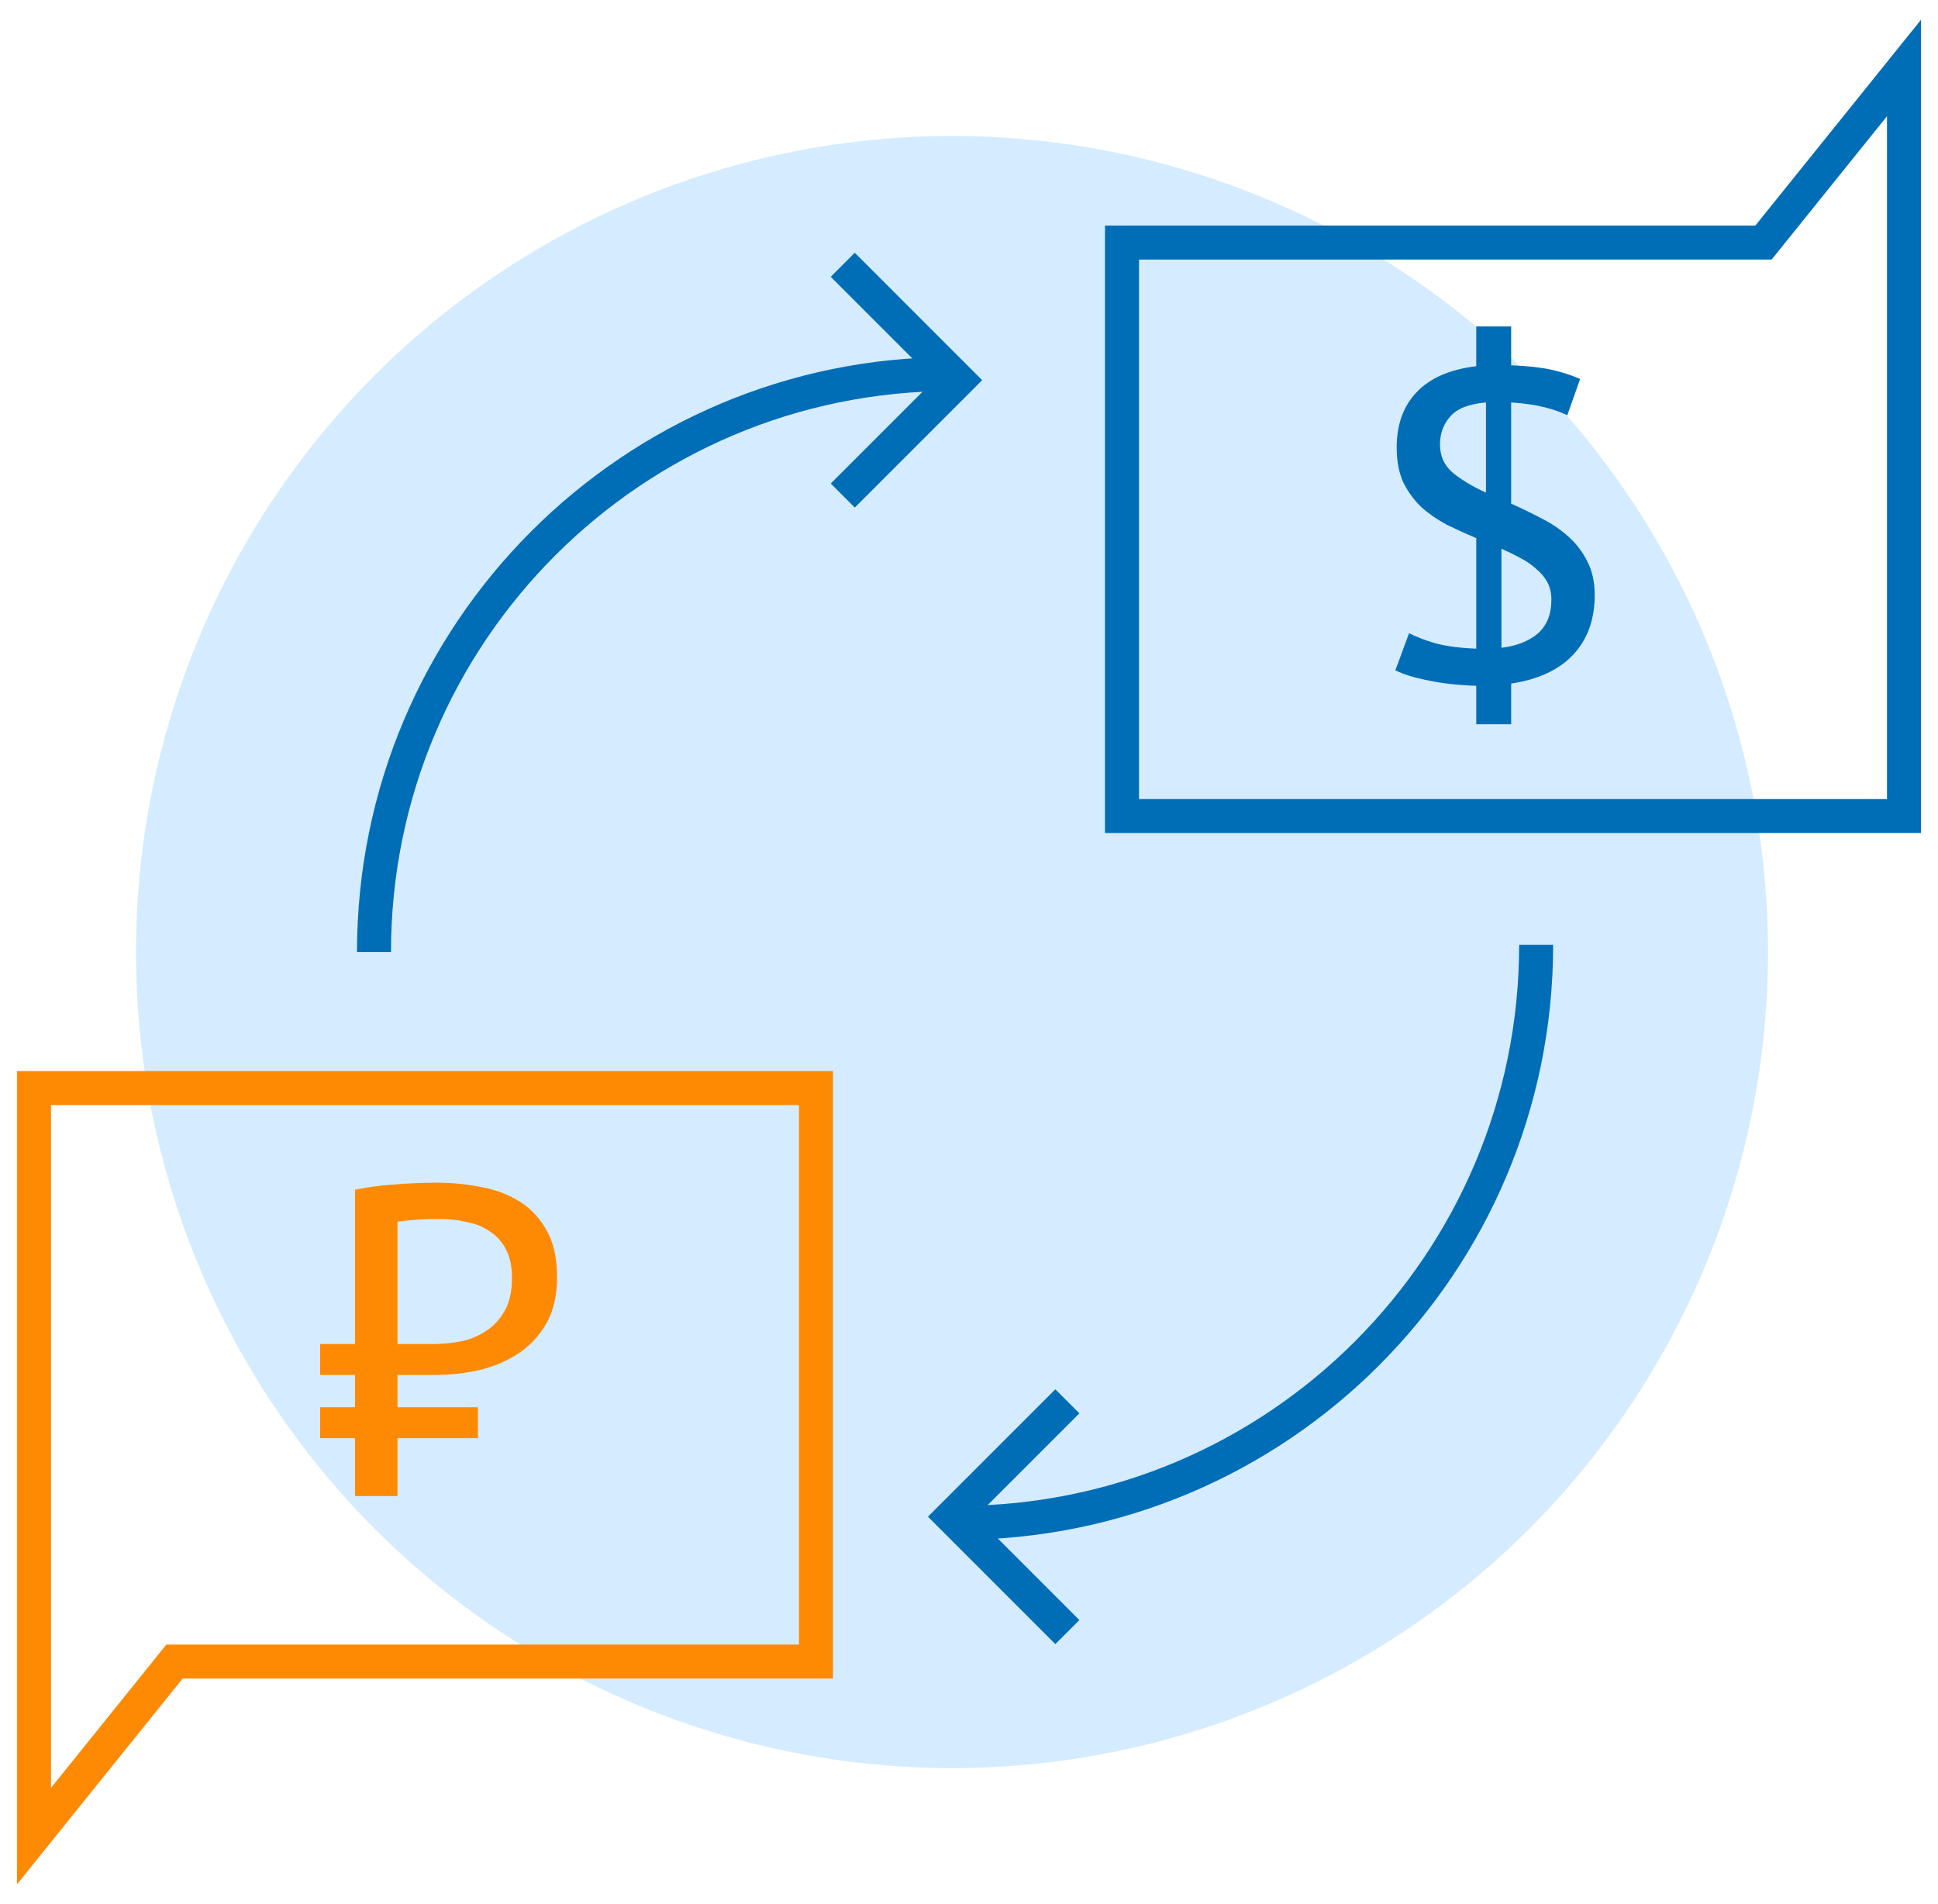 <svg width="57" height="56" viewBox="0 0 57 56" fill="none" xmlns="http://www.w3.org/2000/svg">
<circle cx="28" cy="28" r="24" fill="#D5EBFF"/>
<path d="M1 32V54L5.132 48.867H24V32H1Z" stroke="#FD8A02"/>
<path d="M56 24L56 2L51.868 7.133L33 7.133L33 24L56 24Z" stroke="#006EB7"/>
<path d="M11 28C11 18.611 18.611 11 28 11" stroke="#006EB7"/>
<path d="M9.416 39.528H10.443V34.991C10.807 34.913 11.193 34.861 11.6 34.835C12.016 34.8 12.432 34.783 12.848 34.783C13.299 34.783 13.736 34.826 14.161 34.913C14.586 34.991 14.963 35.134 15.292 35.342C15.621 35.55 15.886 35.836 16.085 36.2C16.284 36.555 16.384 37.01 16.384 37.565C16.384 38.102 16.28 38.553 16.072 38.917C15.864 39.281 15.591 39.576 15.253 39.801C14.915 40.026 14.529 40.191 14.096 40.295C13.671 40.39 13.238 40.438 12.796 40.438H11.691V41.387H14.057V42.297H11.691V44H10.443V42.297H9.416V41.387H10.443V40.438H9.416V39.528ZM12.9 35.849C12.666 35.849 12.436 35.858 12.211 35.875C11.994 35.892 11.821 35.91 11.691 35.927V39.528H12.731C13.008 39.528 13.286 39.502 13.563 39.45C13.84 39.389 14.087 39.285 14.304 39.138C14.529 38.991 14.711 38.791 14.85 38.54C14.989 38.289 15.058 37.972 15.058 37.591C15.058 37.253 15.002 36.976 14.889 36.759C14.776 36.534 14.62 36.356 14.421 36.226C14.23 36.087 14.001 35.992 13.732 35.94C13.472 35.879 13.195 35.849 12.9 35.849Z" fill="#FD8A02"/>
<path d="M43.419 20.169C42.89 20.152 42.422 20.1 42.015 20.013C41.608 19.935 41.283 19.835 41.04 19.714L41.443 18.622C41.642 18.726 41.902 18.826 42.223 18.921C42.552 19.008 42.951 19.06 43.419 19.077V15.827C43.133 15.706 42.847 15.576 42.561 15.437C42.284 15.29 42.032 15.116 41.807 14.917C41.59 14.709 41.413 14.466 41.274 14.189C41.144 13.903 41.079 13.561 41.079 13.162C41.079 12.486 41.274 11.944 41.664 11.537C42.054 11.121 42.639 10.865 43.419 10.77V9.6H44.446V10.744C44.923 10.761 45.317 10.805 45.629 10.874C45.941 10.943 46.223 11.034 46.474 11.147L46.097 12.213C45.924 12.126 45.703 12.048 45.434 11.979C45.165 11.91 44.836 11.862 44.446 11.836V14.813C44.741 14.943 45.035 15.086 45.33 15.242C45.625 15.389 45.889 15.567 46.123 15.775C46.357 15.983 46.543 16.226 46.682 16.503C46.829 16.78 46.903 17.114 46.903 17.504C46.903 18.223 46.691 18.808 46.266 19.259C45.85 19.701 45.243 19.983 44.446 20.104V21.3H43.419V20.169ZM44.16 19.051C44.602 18.999 44.957 18.86 45.226 18.635C45.495 18.401 45.629 18.067 45.629 17.634C45.629 17.443 45.59 17.274 45.512 17.127C45.434 16.98 45.326 16.85 45.187 16.737C45.057 16.616 44.901 16.507 44.719 16.412C44.546 16.317 44.359 16.226 44.16 16.139V19.051ZM43.705 11.836C43.202 11.879 42.851 12.018 42.652 12.252C42.453 12.477 42.353 12.75 42.353 13.071C42.353 13.418 42.483 13.699 42.743 13.916C43.003 14.124 43.324 14.315 43.705 14.488V11.836Z" fill="#006EB7"/>
<path d="M24.787 14.574L28.18 11.181L24.787 7.787" stroke="#006EB7"/>
<path d="M45.181 27.787C45.181 37.176 37.569 44.787 28.18 44.787" stroke="#006EB7"/>
<path d="M31.393 41.213L28 44.606L31.393 48" stroke="#006EB7"/>
</svg>
